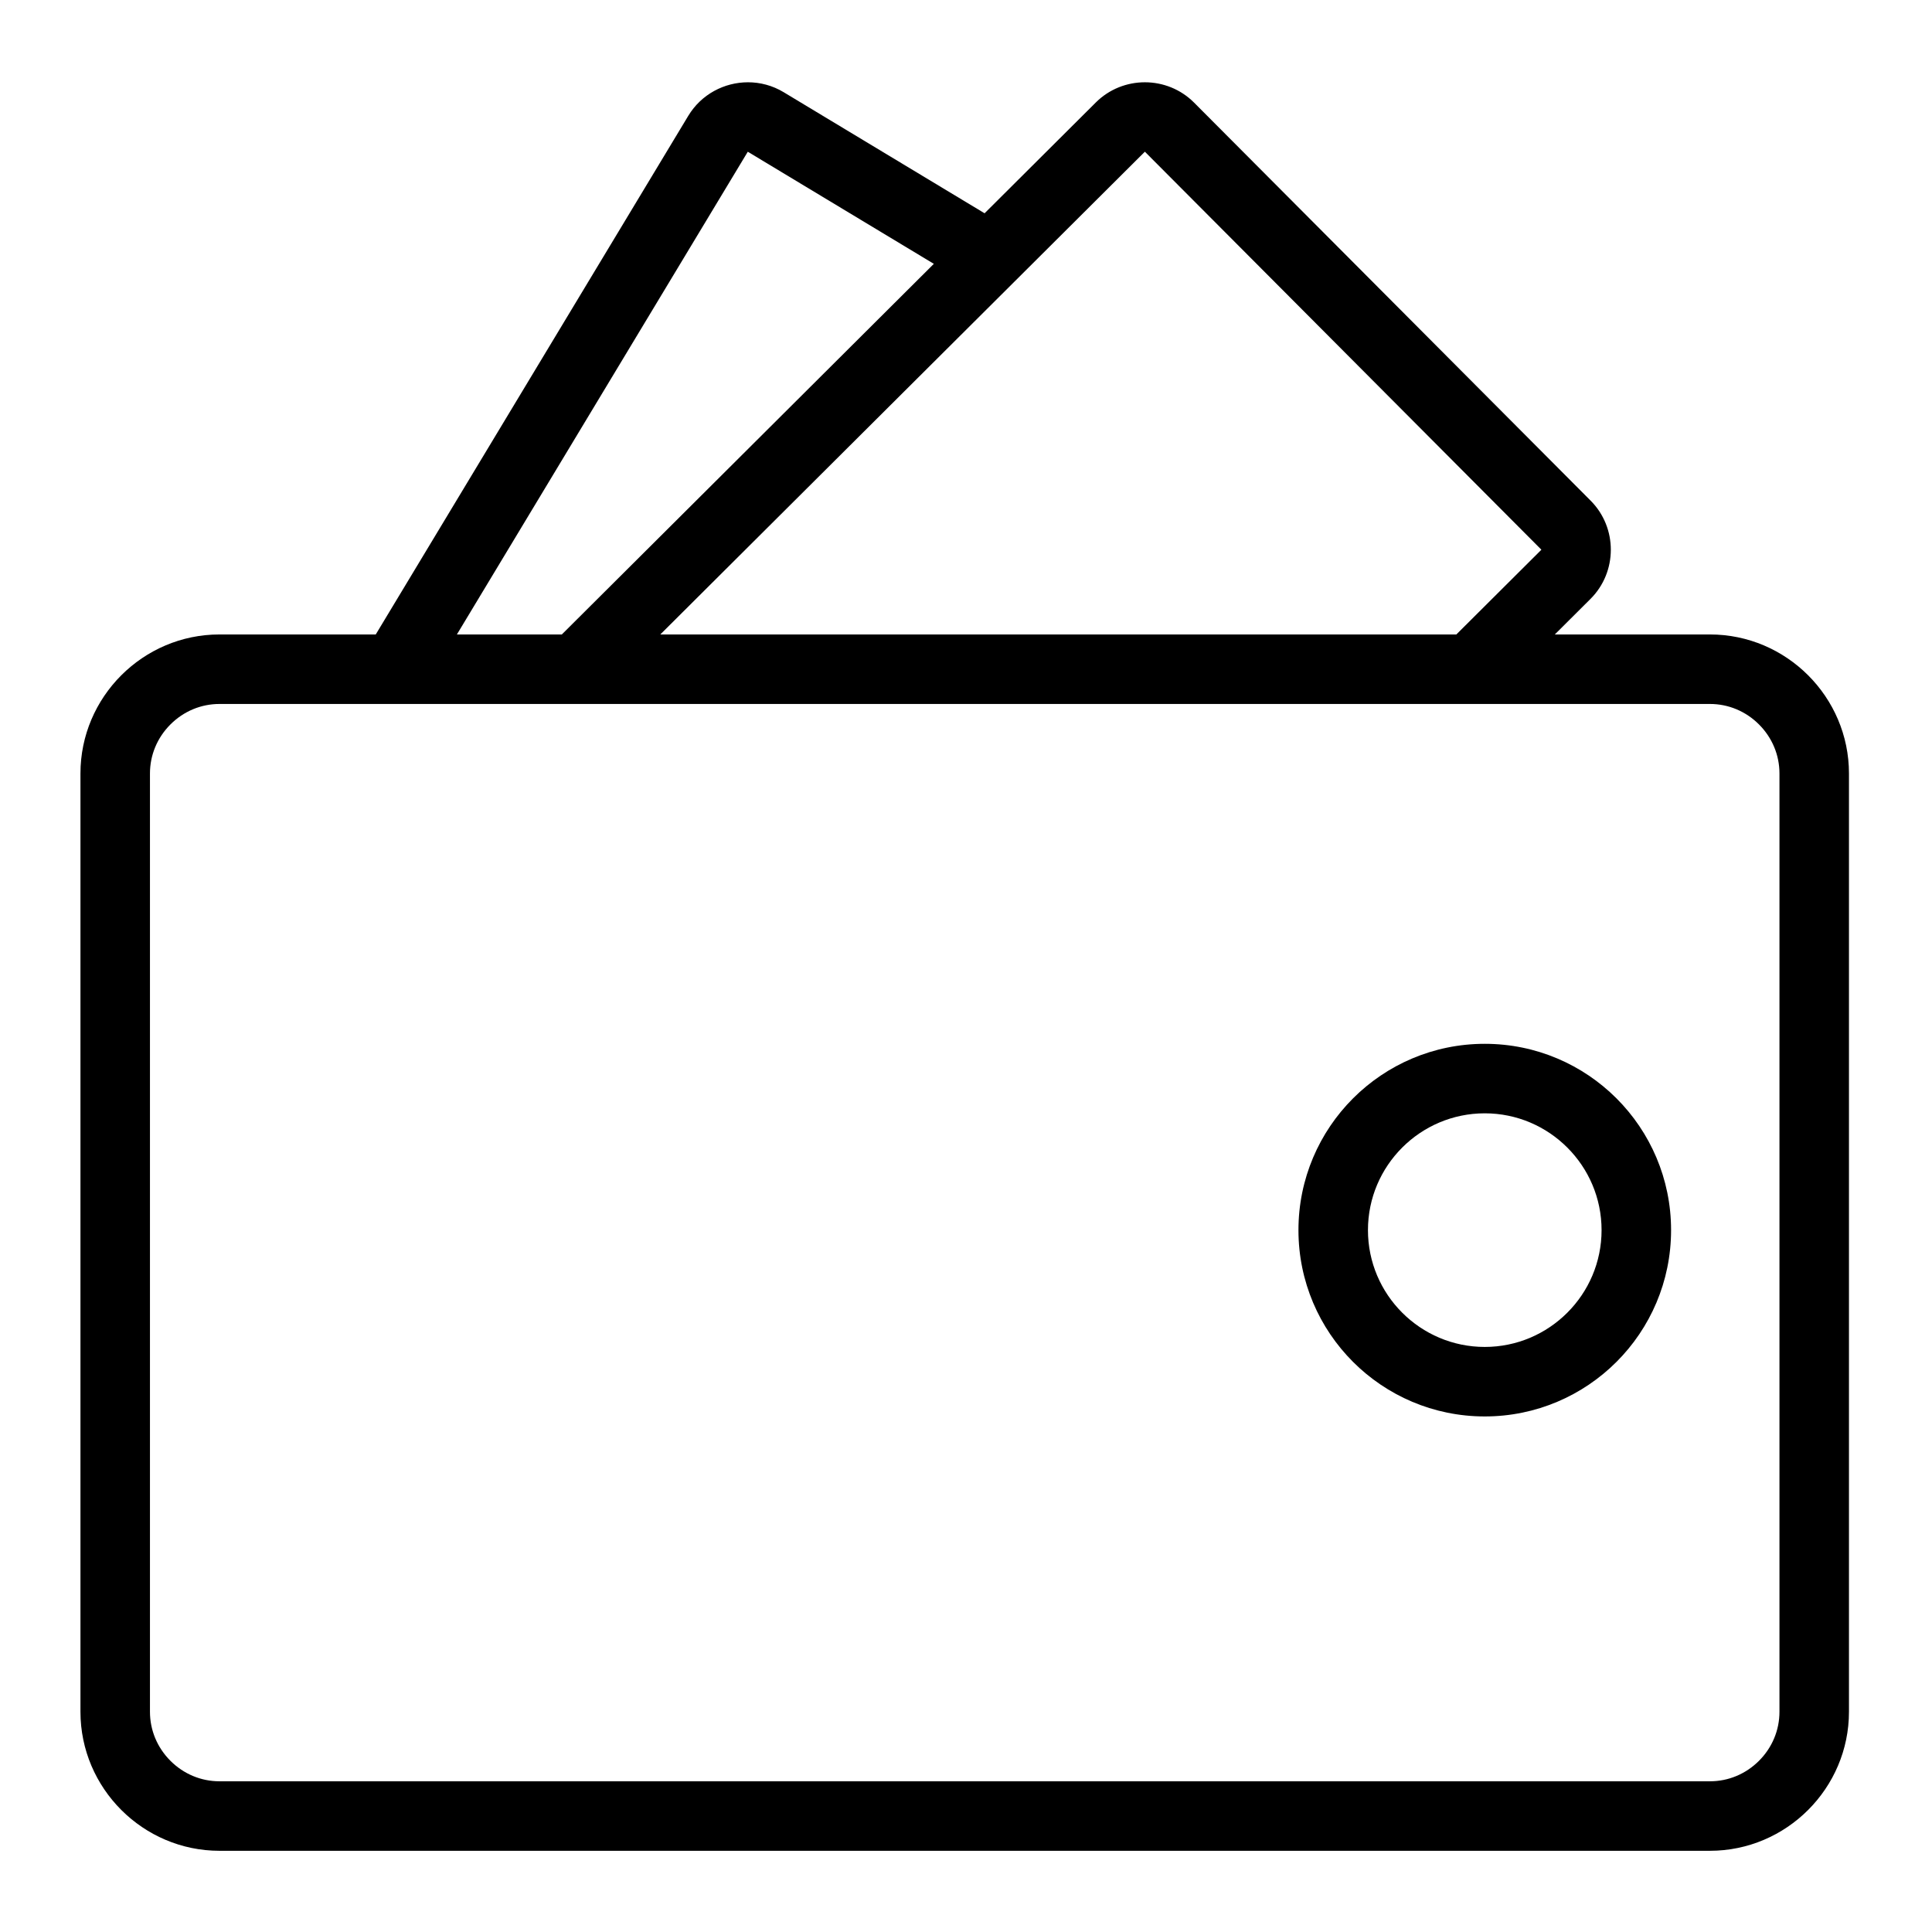 <?xml version="1.0" standalone="no"?><!DOCTYPE svg PUBLIC "-//W3C//DTD SVG 1.1//EN" "http://www.w3.org/Graphics/SVG/1.1/DTD/svg11.dtd"><svg t="1561711382546" class="icon" viewBox="0 0 1024 1024" version="1.1" xmlns="http://www.w3.org/2000/svg" p-id="2137" xmlns:xlink="http://www.w3.org/1999/xlink" width="200" height="200"><defs><style type="text/css"></style></defs><path d="M786.955 590.084c34.137 0 61.91 27.773 61.91 61.91 0 34.137-27.773 61.91-61.91 61.91s-61.91-27.773-61.91-61.91C725.045 617.857 752.817 590.084 786.955 590.084M786.955 553.245c-54.537 0-98.749 44.212-98.749 98.749s44.212 98.749 98.749 98.749 98.749-44.212 98.749-98.749S841.493 553.245 786.955 553.245L786.955 553.245z" p-id="2138"></path><path d="M906.313 336.276l-82.224 0 18.887-18.817c14.354-14.301 14.398-37.745 0.097-52.099L632.903 54.405c-7.168-7.195-16.632-10.795-26.098-10.794-9.419 0.001-18.841 3.565-25.999 10.697l-58.953 58.733L415.357 48.866c-5.911-3.562-12.447-5.256-18.912-5.256-12.516 0-24.76 6.352-31.655 17.795l-165.635 274.87-82.835 0c-40.523 0-73.678 33.155-73.678 73.678l0 497.327c0 40.523 33.155 73.678 73.678 73.678l789.992 0c40.523 0 73.678-33.155 73.678-73.678l0-497.327C979.991 369.431 946.836 336.276 906.313 336.276zM606.759 80.452c0.013-0.001 0.03-0.002 0.047-0.002l0.002 0 0.001 0c0.016 0 0.032 0.001 0.044 0.002L816.929 291.315c0.003 0.03 0.002 0.063 0 0.093l-45.036 44.868L349.976 336.276 606.759 80.452zM396.31 80.476c0.027-0.009 0.059-0.017 0.09-0.023l98.553 59.387L297.781 336.276l-55.615 0L396.31 80.476zM943.152 907.281c0 9.758-3.855 18.987-10.853 25.986s-16.228 10.853-25.986 10.853l-789.992 0c-9.758 0-18.987-3.855-25.986-10.853s-10.853-16.228-10.853-25.986l0-497.327c0-9.758 3.855-18.987 10.853-25.986s16.228-10.853 25.986-10.853l789.992 0c9.758 0 18.987 3.855 25.986 10.853s10.853 16.228 10.853 25.986L943.152 907.281z" p-id="2139"></path></svg>